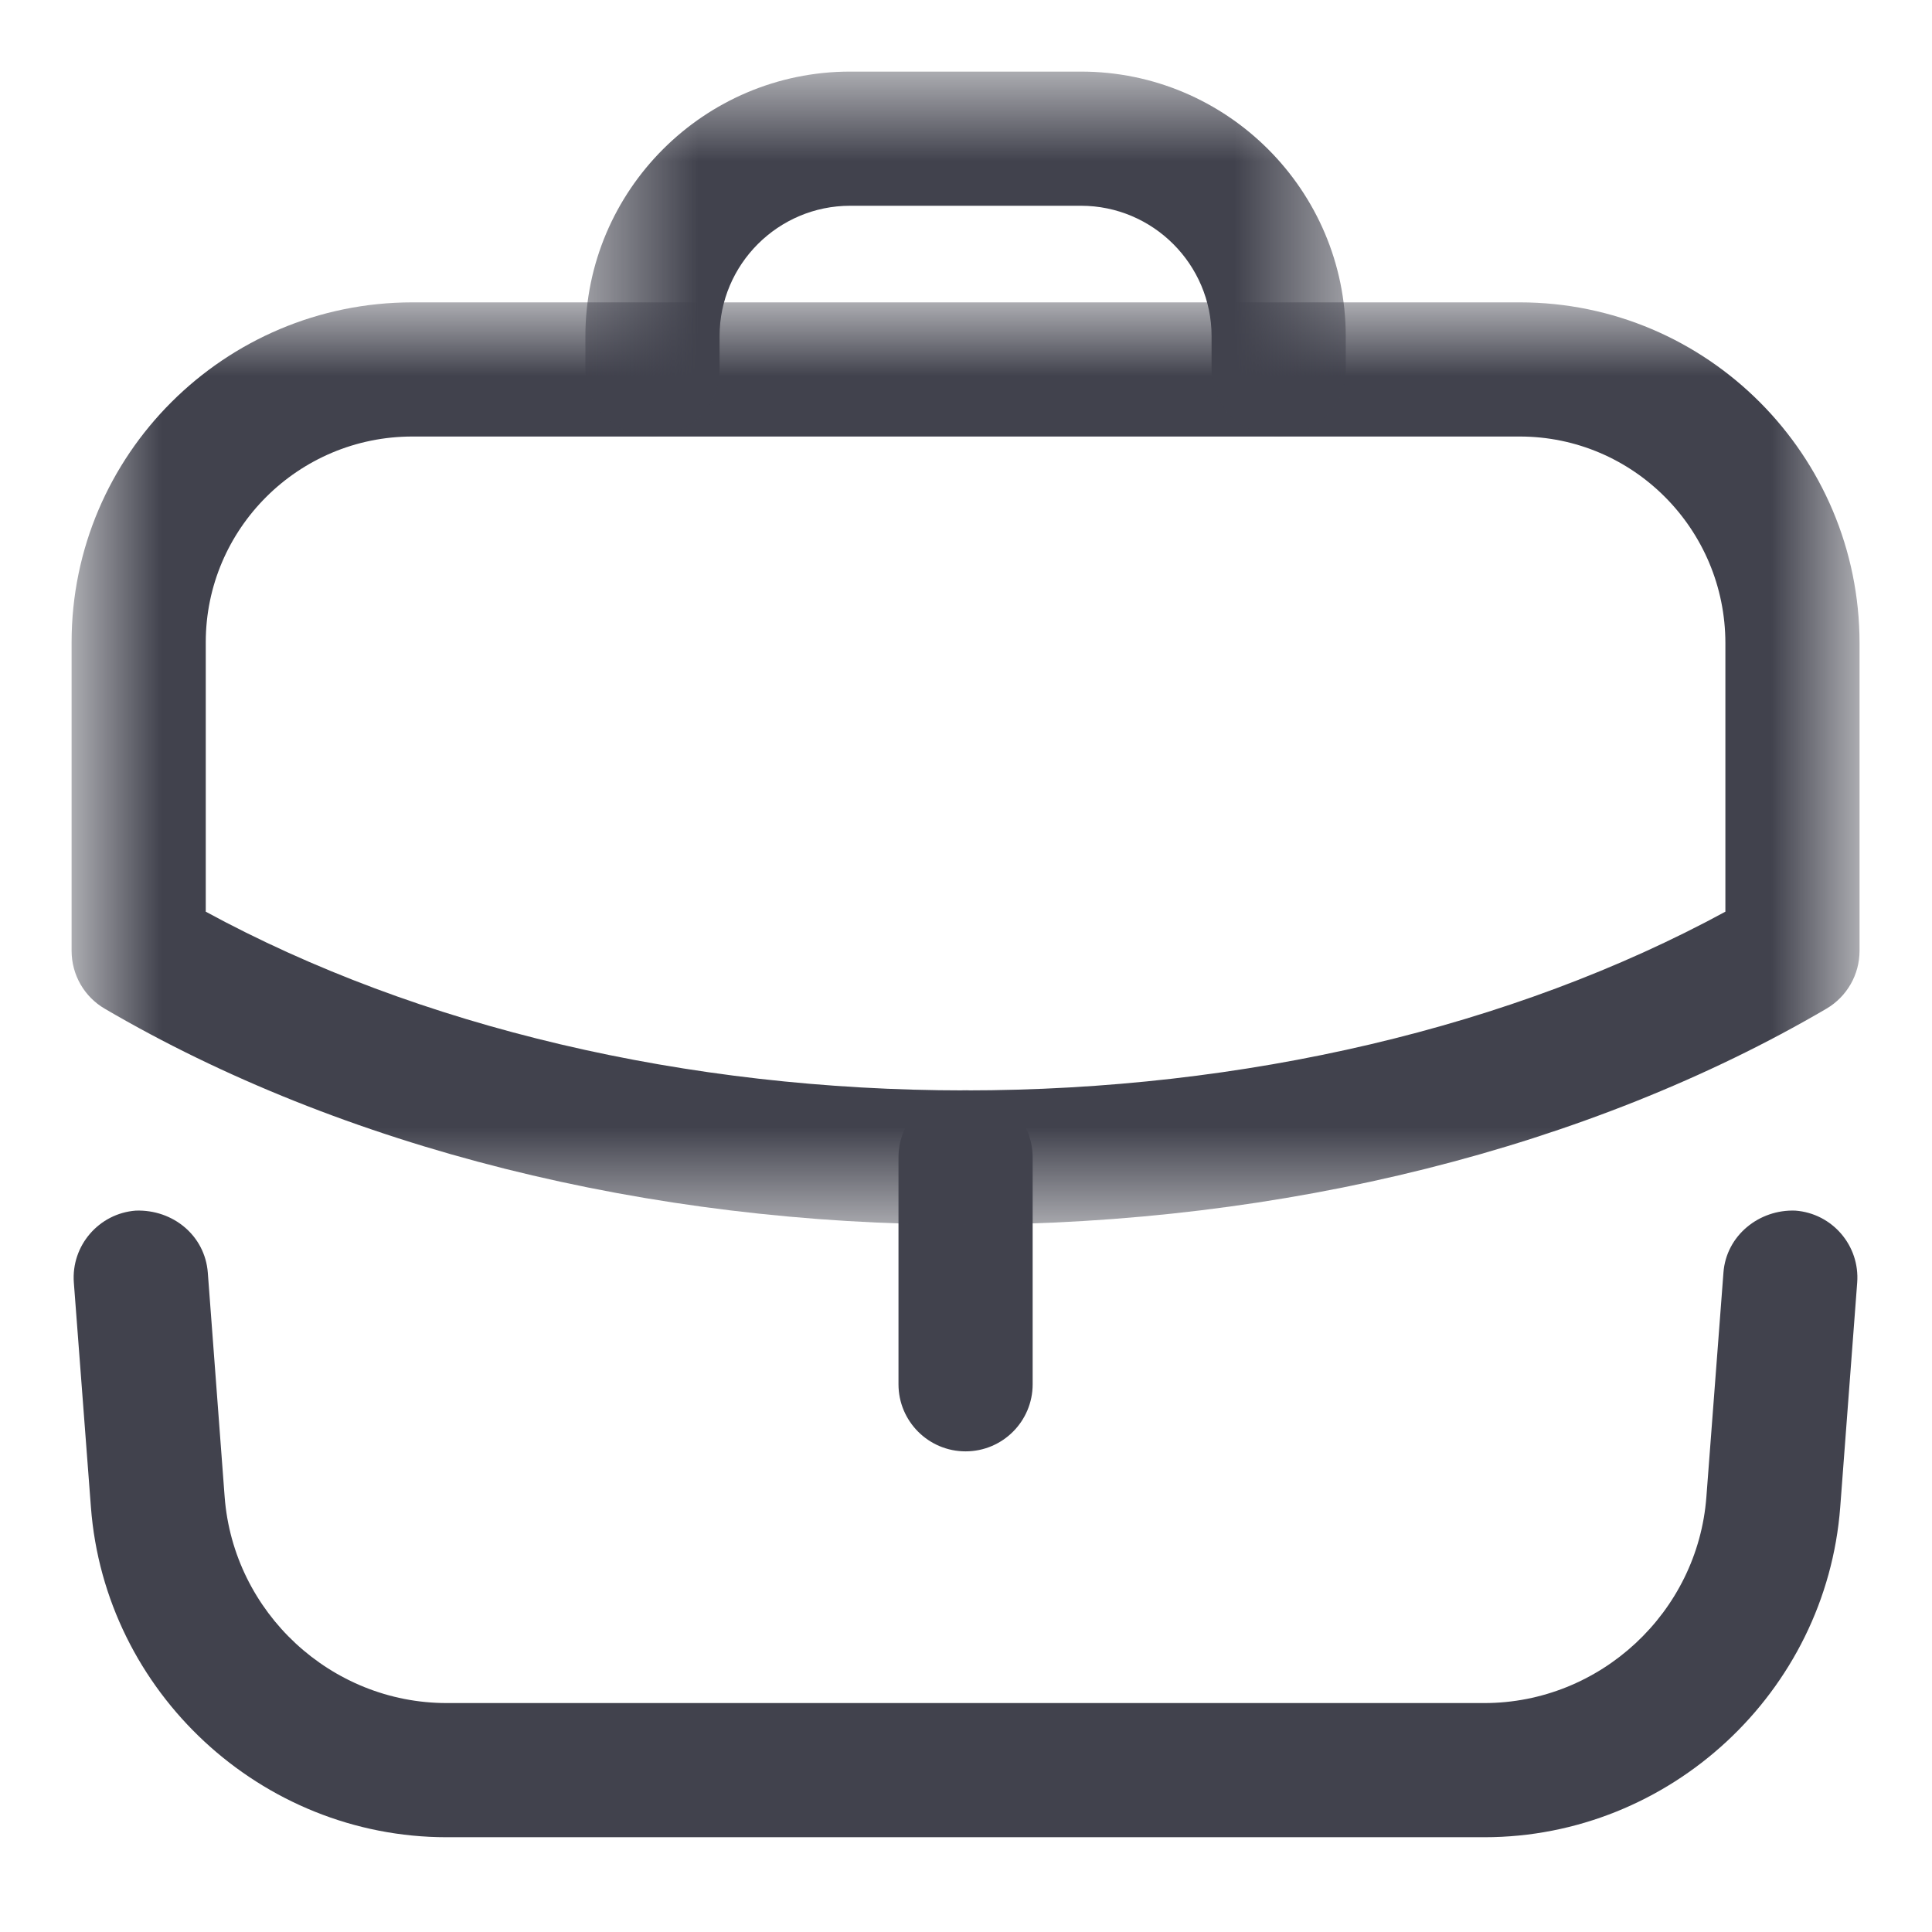 <svg width="18" height="18" viewBox="0 0 18 18" fill="none" xmlns="http://www.w3.org/2000/svg">
<path fill-rule="evenodd" clip-rule="evenodd" d="M8.996 13.522C8.651 13.522 8.371 13.242 8.371 12.897V10.783C8.371 10.438 8.651 10.158 8.996 10.158C9.341 10.158 9.621 10.438 9.621 10.783V12.897C9.621 13.242 9.341 13.522 8.996 13.522Z" fill="#41424D"/>
<mask id="mask0" mask-type="alpha" maskUnits="userSpaceOnUse" x="0" y="2" width="18" height="10">
<path fill-rule="evenodd" clip-rule="evenodd" d="M0.667 2.817H17.325V11.409H0.667V2.817Z" fill="white"/>
</mask>
<g mask="url(#mask0)">
<path fill-rule="evenodd" clip-rule="evenodd" d="M1.917 8.494C3.897 9.57 6.394 10.159 8.992 10.159C11.595 10.159 14.094 9.57 16.075 8.494V5.993C16.075 4.93 15.216 4.067 14.159 4.067H3.842C2.78 4.067 1.917 4.927 1.917 5.984V8.494ZM8.992 11.409C6.038 11.409 3.19 10.694 0.976 9.398C0.784 9.286 0.667 9.081 0.667 8.858V5.984C0.667 4.238 2.091 2.817 3.842 2.817H14.159C15.905 2.817 17.325 4.241 17.325 5.993V8.858C17.325 9.081 17.207 9.286 17.016 9.398C14.802 10.694 11.952 11.409 8.992 11.409Z" fill="#41424D"/>
</g>
<mask id="mask1" mask-type="alpha" maskUnits="userSpaceOnUse" x="5" y="0" width="8" height="5">
<path fill-rule="evenodd" clip-rule="evenodd" d="M5.454 0.667H12.538V4.063H5.454V0.667Z" fill="white"/>
</mask>
<g mask="url(#mask1)">
<path fill-rule="evenodd" clip-rule="evenodd" d="M11.913 4.063C11.568 4.063 11.288 3.783 11.288 3.438V3.133C11.288 2.463 10.742 1.917 10.071 1.917H7.921C7.25 1.917 6.704 2.463 6.704 3.133V3.438C6.704 3.783 6.424 4.063 6.079 4.063C5.734 4.063 5.454 3.783 5.454 3.438V3.133C5.454 1.773 6.561 0.667 7.921 0.667H10.071C11.431 0.667 12.538 1.773 12.538 3.133V3.438C12.538 3.783 12.258 4.063 11.913 4.063Z" fill="#41424D"/>
</g>
<path fill-rule="evenodd" clip-rule="evenodd" d="M13.829 17.117H4.162C2.433 17.117 0.977 15.766 0.847 14.041L0.688 11.95C0.662 11.606 0.921 11.305 1.265 11.279C1.611 11.267 1.909 11.511 1.936 11.856L2.093 13.946C2.175 15.023 3.083 15.867 4.162 15.867H13.829C14.908 15.867 15.817 15.023 15.898 13.946L16.057 11.856C16.083 11.511 16.389 11.266 16.727 11.279C17.072 11.305 17.329 11.606 17.303 11.95L17.145 14.041C17.014 15.766 15.558 17.117 13.829 17.117Z" fill="#41424D"/>
</svg>
